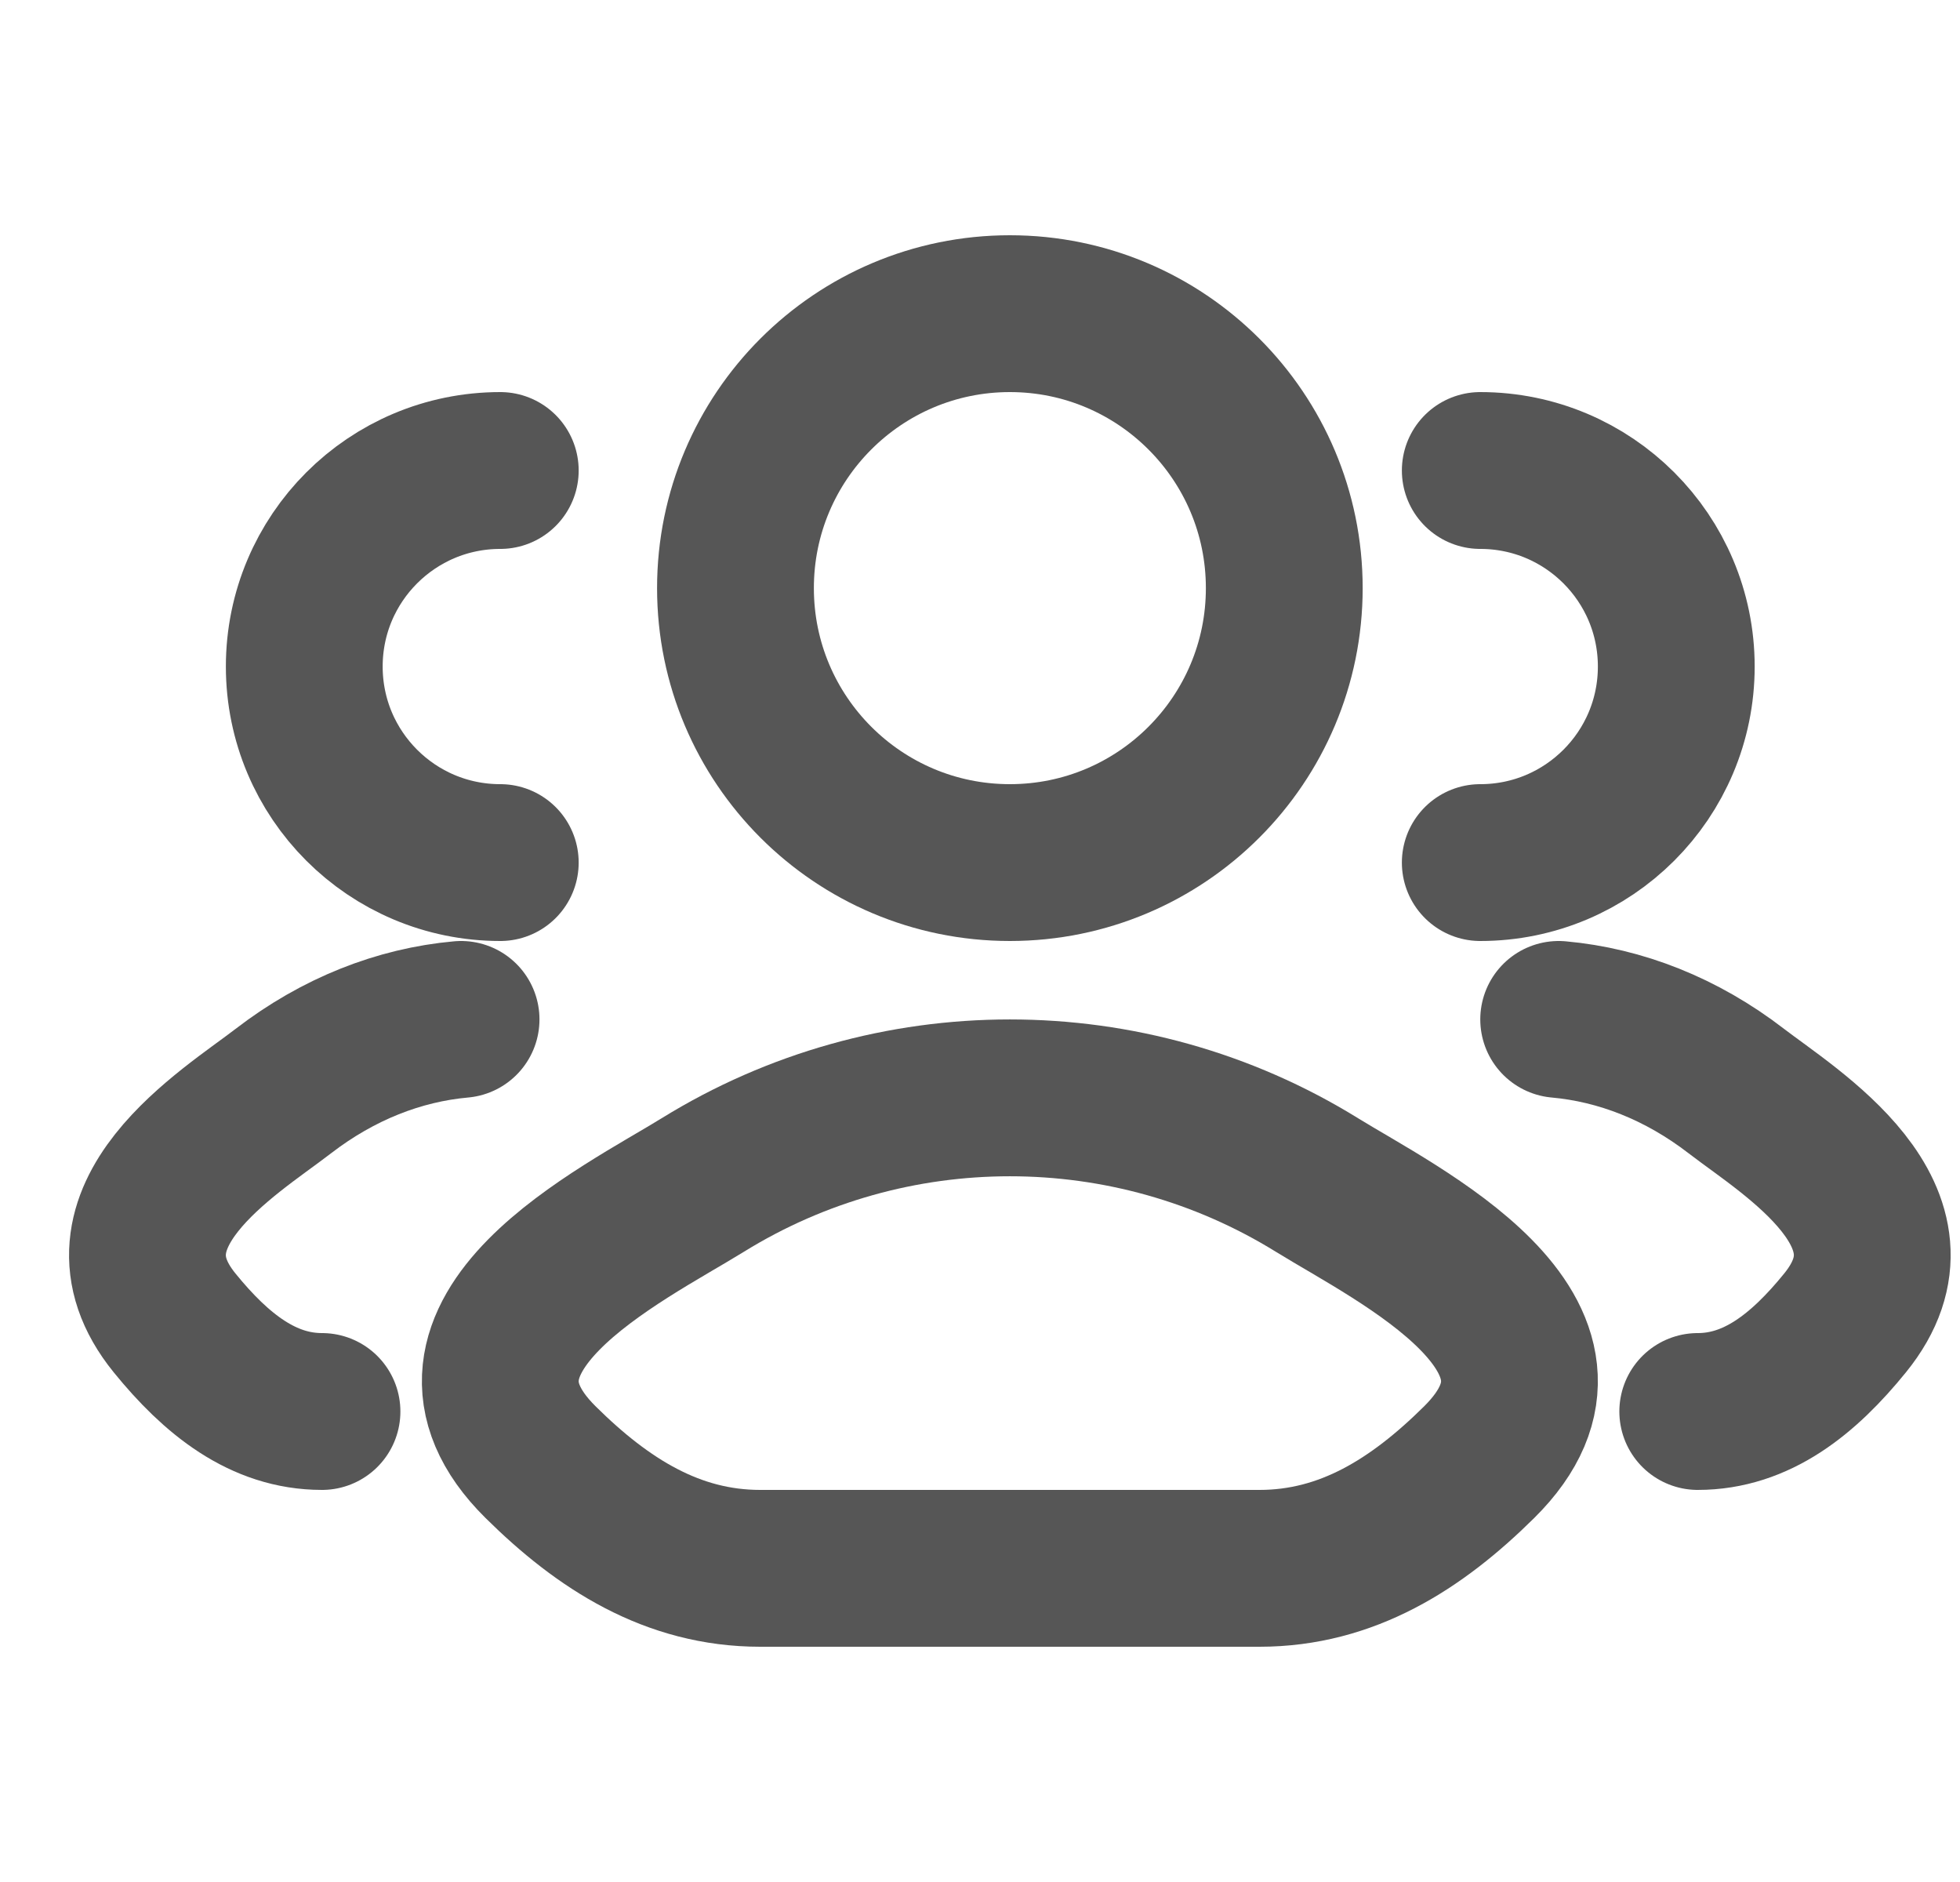 <svg width="25" height="24" viewBox="0 0 25 24" fill="none" xmlns="http://www.w3.org/2000/svg">
<path d="M21.655 18C22.404 18 23 17.529 23.535 16.869C24.631 15.519 22.832 14.441 22.146 13.913C21.449 13.376 20.67 13.071 19.881 13M18.881 11C20.262 11 21.381 9.881 21.381 8.5C21.381 7.119 20.262 6 18.881 6" stroke="#565656" stroke-width="2" stroke-linecap="round"/>
<path d="M4.107 18C3.358 18 2.762 17.529 2.226 16.869C1.131 15.519 2.93 14.441 3.615 13.913C4.313 13.376 5.091 13.071 5.881 13M6.381 11C5 11 3.881 9.881 3.881 8.5C3.881 7.119 5 6 6.381 6" stroke="#565656" stroke-width="2" stroke-linecap="round"/>
<path d="M8.965 15.111C7.943 15.743 5.264 17.033 6.896 18.647C7.693 19.436 8.58 20 9.696 20H16.065C17.181 20 18.069 19.436 18.866 18.647C20.498 17.033 17.819 15.743 16.797 15.111C14.401 13.63 11.361 13.63 8.965 15.111Z" stroke="#565656" stroke-width="2" stroke-linecap="round" stroke-linejoin="round"/>
<path d="M16.381 7.5C16.381 9.433 14.814 11 12.881 11C10.948 11 9.381 9.433 9.381 7.5C9.381 5.567 10.948 4 12.881 4C14.814 4 16.381 5.567 16.381 7.5Z" stroke="#565656" stroke-width="2"/>
</svg>

